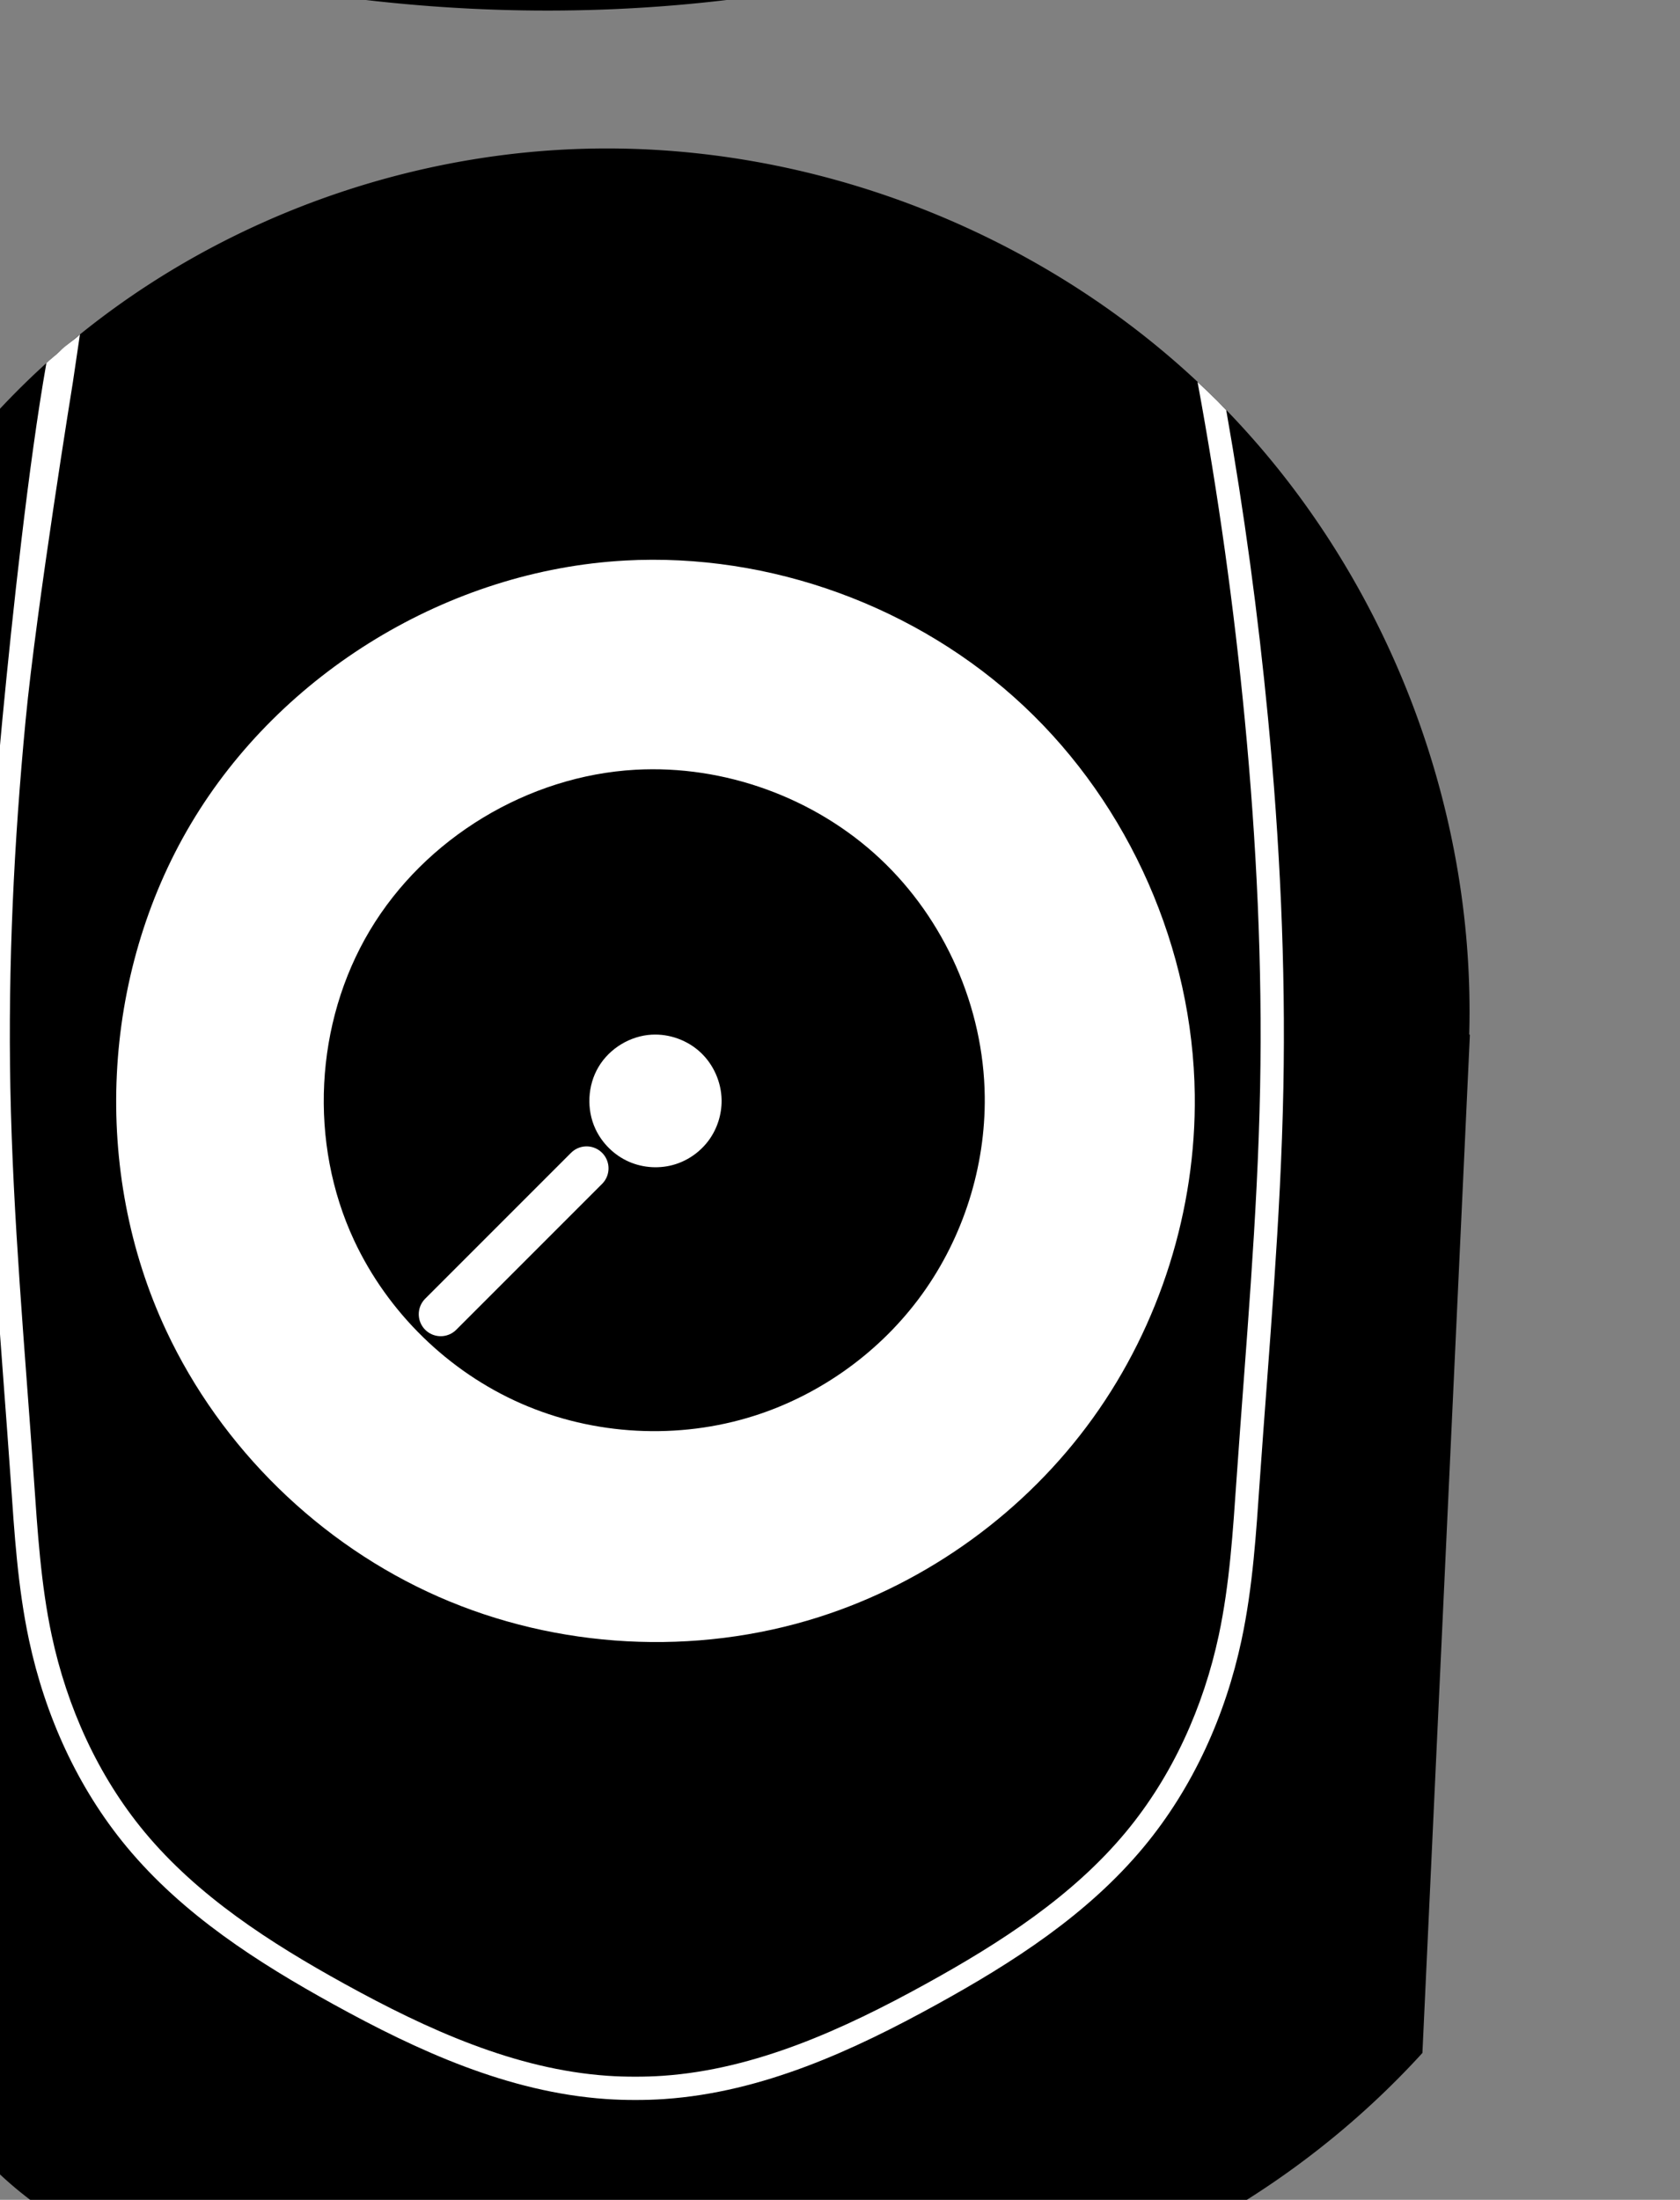 <?xml version="1.0" encoding="UTF-8" standalone="no"?>
<!-- Created with Inkscape (http://www.inkscape.org/) -->

<svg
   width="399.814"
   height="523.392"
   viewBox="0 0 105.784 138.481"
   version="1.1"
   id="svg5"
   xml:space="preserve"
   inkscape:version="1.2.2 (b0a8486541, 2022-12-01)"
   sodipodi:docname="loading.svg"
   xmlns:inkscape="http://www.inkscape.org/namespaces/inkscape"
   xmlns:sodipodi="http://sodipodi.sourceforge.net/DTD/sodipodi-0.dtd"
   xmlns="http://www.w3.org/2000/svg"
   xmlns:svg="http://www.w3.org/2000/svg"><rect x="0" y="0" width="105.784" height="138.481" fill="#808080" stroke="none"/><sodipodi:namedview
     id="namedview7"
     pagecolor="#505050"
     bordercolor="#ffffff"
     borderopacity="1"
     inkscape:showpageshadow="0"
     inkscape:pageopacity="0"
     inkscape:pagecheckerboard="1"
     inkscape:deskcolor="#505050"
     inkscape:document-units="mm"
     showgrid="false"
     inkscape:zoom="0.50000001"
     inkscape:cx="341.99999"
     inkscape:cy="182"
     inkscape:window-width="1680"
     inkscape:window-height="1021"
     inkscape:window-x="1680"
     inkscape:window-y="0"
     inkscape:window-maximized="1"
     inkscape:current-layer="layer2" /><defs
     id="defs2"><inkscape:path-effect
       effect="spiro"
       id="path-effect400"
       is_visible="true"
       lpeversion="1" /><inkscape:path-effect
       effect="spiro"
       id="path-effect396"
       is_visible="true"
       lpeversion="1" /><inkscape:path-effect
       effect="spiro"
       id="path-effect392"
       is_visible="true"
       lpeversion="1" /><inkscape:path-effect
       effect="spiro"
       id="path-effect376"
       is_visible="true"
       lpeversion="1" /><inkscape:path-effect
       effect="spiro"
       id="path-effect372"
       is_visible="true"
       lpeversion="1" /><inkscape:path-effect
       effect="spiro"
       id="path-effect368"
       is_visible="true"
       lpeversion="1" /><inkscape:path-effect
       effect="spiro"
       id="path-effect352"
       is_visible="true"
       lpeversion="1" /><inkscape:path-effect
       effect="spiro"
       id="path-effect348"
       is_visible="true"
       lpeversion="1" /><inkscape:path-effect
       effect="spiro"
       id="path-effect344"
       is_visible="true"
       lpeversion="1" /><inkscape:path-effect
       effect="spiro"
       id="path-effect328"
       is_visible="true"
       lpeversion="1" /><inkscape:path-effect
       effect="spiro"
       id="path-effect324"
       is_visible="true"
       lpeversion="1" /><inkscape:path-effect
       effect="spiro"
       id="path-effect320"
       is_visible="true"
       lpeversion="1" /><inkscape:path-effect
       effect="spiro"
       id="path-effect304"
       is_visible="true"
       lpeversion="1" /><inkscape:path-effect
       effect="spiro"
       id="path-effect300"
       is_visible="true"
       lpeversion="1" /><inkscape:path-effect
       effect="spiro"
       id="path-effect296"
       is_visible="true"
       lpeversion="1" /><inkscape:path-effect
       effect="spiro"
       id="path-effect280"
       is_visible="true"
       lpeversion="1" /><inkscape:path-effect
       effect="spiro"
       id="path-effect276"
       is_visible="true"
       lpeversion="1" /><inkscape:path-effect
       effect="spiro"
       id="path-effect272"
       is_visible="true"
       lpeversion="1" /><inkscape:path-effect
       effect="spiro"
       id="path-effect256"
       is_visible="true"
       lpeversion="1" /><inkscape:path-effect
       effect="spiro"
       id="path-effect252"
       is_visible="true"
       lpeversion="1" /><inkscape:path-effect
       effect="spiro"
       id="path-effect248"
       is_visible="true"
       lpeversion="1" /><inkscape:path-effect
       effect="spiro"
       id="path-effect4319"
       is_visible="true"
       lpeversion="1" /><inkscape:path-effect
       effect="spiro"
       id="path-effect4315"
       is_visible="true"
       lpeversion="1" /><inkscape:path-effect
       effect="spiro"
       id="path-effect4311"
       is_visible="true"
       lpeversion="1" /><inkscape:path-effect
       effect="spiro"
       id="path-effect4307"
       is_visible="true"
       lpeversion="1" /><inkscape:path-effect
       effect="spiro"
       id="path-effect4295"
       is_visible="true"
       lpeversion="1" /><inkscape:path-effect
       effect="spiro"
       id="path-effect4289"
       is_visible="true"
       lpeversion="1" /><inkscape:path-effect
       effect="spiro"
       id="path-effect2831"
       is_visible="true"
       lpeversion="1" /><inkscape:path-effect
       effect="spiro"
       id="path-effect2825"
       is_visible="true"
       lpeversion="1" /><inkscape:path-effect
       effect="spiro"
       id="path-effect2703"
       is_visible="true"
       lpeversion="1" /><inkscape:path-effect
       effect="spiro"
       id="path-effect2688"
       is_visible="true"
       lpeversion="1" /><inkscape:path-effect
       effect="spiro"
       id="path-effect2631"
       is_visible="true"
       lpeversion="1" /><inkscape:path-effect
       effect="spiro"
       id="path-effect2613"
       is_visible="true"
       lpeversion="1" /><inkscape:path-effect
       effect="spiro"
       id="path-effect2607"
       is_visible="true"
       lpeversion="1" /><inkscape:path-effect
       effect="spiro"
       id="path-effect2513"
       is_visible="true"
       lpeversion="1" /><inkscape:path-effect
       effect="spiro"
       id="path-effect241"
       is_visible="true"
       lpeversion="1" /><inkscape:path-effect
       effect="spiro"
       id="path-effect235"
       is_visible="true"
       lpeversion="1" /></defs><g
     inkscape:groupmode="layer"
     id="layer2"
     inkscape:label="8"
     style="display:inline"
     transform="translate(237.095,5.284)"><path
       style="display:inline;fill:#000000;stroke:none;stroke-width:5.665;stroke-linecap:round;stroke-linejoin:round;paint-order:markers fill stroke"
       d="m 98.493,72.235 c -0.459,7.6e-5 -0.919,0.006 -1.378,0.019 -13.988,0.375 -27.813,6.468 -37.24,16.807 -9.426,10.338 -14.233,24.843 -12.463,38.719 0.036,0.284 0.071,0.568 0.098,0.855 l 5.18,54.834 a 0.132,0.132 0 0 1 0,0.004 0.132,0.132 0 0 1 0.006,0.006 c 0.333,6.384 3.344,12.593 8.152,16.806 4.803,4.208 11.084,6.336 17.328,7.789 13.527,3.148 27.727,3.564 41.338,0.813 2.121,-0.429 4.228,-0.933 6.297,-1.563 9.177,-2.794 17.573,-8.107 24.035,-15.198 l 2.988,-64.085 a 0.132,0.132 0 0 1 -0.041,-0.043 C 153.204,113.309 147.334,98.544 136.949,88.147 126.889,78.074 112.723,72.233 98.493,72.235 Z"
       id="path2581"
       transform="translate(-47.05,-72.235)" /><path
       style="fill:#ffffff;stroke:none;stroke-width:0.265px;stroke-linecap:butt;stroke-linejoin:miter;stroke-opacity:1"
       d="m 99.627,98.177 c 9.144,-0.504 18.436,2.889 25.115,9.156 6.679,6.266 10.655,15.317 10.769,24.474 0.09,7.233 -2.189,14.478 -6.412,20.351 -4.224,5.873 -10.371,10.34 -17.265,12.532 -7.784,2.475 -16.465,2.005 -23.942,-1.283 -7.477,-3.289 -13.687,-9.364 -17.15,-16.762 -4.7,-10.038 -4.099,-22.388 1.57,-31.913 5.669,-9.525 16.248,-15.945 27.316,-16.554 z"
       id="path2511"
       inkscape:original-d="M 99.627292,98.177394 C 109.25541,82.021388 123.55004,120.59739 135.51102,131.807 147.472,143.0166 119.7268,153.72926 111.83429,164.69 103.94178,175.65073 84.439793,152.66001 70.742148,146.64461 57.044505,140.62922 89.999173,114.3334 99.627292,98.177394 Z"
       inkscape:path-effect="#path-effect2513"
       transform="translate(-47.05,-72.235)" /><path
       style="fill:#000000;stroke:none;stroke-width:0.162px;stroke-linecap:butt;stroke-linejoin:miter;stroke-opacity:1"
       d="m 100.29,111.347 c 5.6,-0.313 11.293,1.753 15.39,5.583 4.097,3.83 6.54,9.372 6.607,14.98 0.053,4.426 -1.35,8.858 -3.941,12.448 -2.591,3.589 -6.355,6.317 -10.574,7.659 -4.77,1.518 -10.089,1.238 -14.674,-0.771 -4.585,-2.009 -8.396,-5.729 -10.516,-10.263 -2.872,-6.142 -2.491,-13.698 0.987,-19.519 3.477,-5.821 9.951,-9.738 16.72,-10.117 z"
       id="path2603"
       inkscape:original-d="m 100.29042,111.3469 c 5.90221,-9.87871 14.66507,13.70884 21.99734,20.56305 7.33229,6.85419 -9.67599,13.4045 -14.51423,20.10652 -4.83825,6.70201 -16.79329,-7.35581 -25.190179,-11.03397 -8.396887,-3.67815 11.804882,-19.7569 17.707069,-29.6356 z"
       inkscape:path-effect="#path-effect2607"
       transform="translate(-47.05,-72.235)" /><path
       style="fill:#ffffff;stroke:none;stroke-width:0.032px;stroke-linecap:butt;stroke-linejoin:miter;stroke-opacity:1"
       d="m 101.319,128.024 c 1.121,-0.062 2.26,0.354 3.079,1.122 0.819,0.768 1.306,1.878 1.32,3.001 0.011,0.887 -0.268,1.775 -0.786,2.495 -0.518,0.72 -1.271,1.268 -2.117,1.536 -0.954,0.303 -2.019,0.246 -2.935,-0.157 -0.917,-0.403 -1.678,-1.148 -2.103,-2.055 -0.576,-1.231 -0.503,-2.745 0.192,-3.913 0.695,-1.168 1.992,-1.955 3.349,-2.03 z"
       id="path2609"
       inkscape:original-d="m 101.31859,128.02355 c 1.18044,-1.98071 2.93295,2.74872 4.39936,4.123 1.46645,1.37429 -1.93515,2.68767 -2.90277,4.03146 -0.96763,1.34377 -3.358561,-1.47487 -5.037905,-2.21236 -1.679314,-0.73751 2.360925,-3.96138 3.541315,-5.9421 z"
       inkscape:path-effect="#path-effect2613"
       transform="translate(-47.05,-72.235)" /><path
       id="path2712"
       style="display:inline;fill:#ffffff;stroke:none;stroke-width:5.665;stroke-linecap:round;stroke-linejoin:round;paint-order:markers fill stroke"
       d="m 65.314,83.943 c -0.428,0.4 -0.863,0.653 -1.277,1.068 -0.183,0.183 -0.656,0.554 -0.836,0.739 -1.13,6.421 -2.139,15.846 -2.761,22.336 -0.741,7.745 -1.118,15.535 -0.967,23.324 0.161,8.248 0.911,16.447 1.481,24.631 0.233,3.344 0.438,6.744 1.154,10.098 1.009,4.726 3.045,9.271 6.148,13.012 3.542,4.269 8.267,7.29 13.021,9.912 5.284,2.914 10.995,5.536 17.152,5.963 0.617,0.043 1.243,0.062 1.858,0.061 0.615,9.4e-4 1.231,-0.018 1.847,-0.061 6.158,-0.427 11.868,-3.049 17.152,-5.963 4.755,-2.622 9.479,-5.643 13.021,-9.912 3.104,-3.741 5.14,-8.286 6.148,-13.012 0.716,-3.354 0.921,-6.753 1.154,-10.098 0.57,-8.184 1.32,-16.384 1.481,-24.631 0.152,-7.789 -0.226,-15.579 -0.967,-23.324 -0.621,-6.49 -1.5,-12.955 -2.63,-19.376 -0.18,-0.185 -0.357,-0.373 -0.54,-0.556 -0.414,-0.415 -0.839,-0.82 -1.267,-1.22 1.301,7.049 2.295,14.156 2.978,21.292 0.737,7.699 1.111,15.431 0.961,23.154 -0.159,8.177 -0.908,16.354 -1.479,24.559 -0.233,3.352 -0.438,6.681 -1.123,9.892 -0.965,4.519 -2.913,8.849 -5.846,12.383 -3.349,4.037 -7.903,6.977 -12.6,9.566 -5.217,2.877 -10.741,5.38 -16.547,5.783 -0.581,0.04 -1.163,0.058 -1.746,0.057 -0.582,0.001 -1.175,-0.016 -1.756,-0.057 -5.806,-0.403 -11.329,-2.906 -16.547,-5.783 -4.696,-2.589 -9.25,-5.529 -12.6,-9.566 -2.932,-3.534 -4.881,-7.864 -5.846,-12.383 -0.685,-3.211 -0.889,-6.54 -1.123,-9.892 -0.571,-8.205 -1.32,-16.381 -1.479,-24.559 -0.15,-7.723 0.224,-15.455 0.961,-23.154 0.683,-7.136 2.978,-21.292 2.978,-21.292 z"
       transform="translate(-47.05,-72.235)" /><path
       style="display:inline;fill:none;stroke:#ffffff;stroke-width:2.765;stroke-linecap:round;stroke-linejoin:miter;stroke-dasharray:none;stroke-opacity:1"
       d="m 88.031,118.727 9.184,9.184"
       id="path4303"
       inkscape:path-effect="#path-effect4319"
       inkscape:original-d="m 88.030624,118.72738 c 3.061681,3.06133 6.122994,6.12264 9.183939,9.18394"
       inkscape:transform-center-y="-8.8560682"
       inkscape:transform-center-x="8.8560494"
       inkscape:label="8"
       transform="translate(-47.05,-72.235)" /></g><g
     inkscape:groupmode="layer"
     id="g244"
     inkscape:label="7"
     style="display:inline"
     transform="translate(114.171,3.686)"><path
       style="display:inline;fill:#000000;stroke:none;stroke-width:5.665;stroke-linecap:round;stroke-linejoin:round;paint-order:markers fill stroke"
       d="m 98.493,72.235 c -0.459,7.6e-5 -0.919,0.006 -1.378,0.019 -13.988,0.375 -27.813,6.468 -37.24,16.807 -9.426,10.338 -14.233,24.843 -12.463,38.719 0.036,0.284 0.071,0.568 0.098,0.855 l 5.18,54.834 a 0.132,0.132 0 0 1 0,0.004 0.132,0.132 0 0 1 0.006,0.006 c 0.333,6.384 3.344,12.593 8.152,16.806 4.803,4.208 11.084,6.336 17.328,7.789 13.527,3.148 27.727,3.564 41.338,0.813 2.121,-0.429 4.228,-0.933 6.297,-1.563 9.177,-2.794 17.573,-8.107 24.035,-15.198 l 2.988,-64.085 a 0.132,0.132 0 0 1 -0.041,-0.043 C 153.204,113.309 147.334,98.544 136.949,88.147 126.889,78.074 112.723,72.233 98.493,72.235 Z"
       id="path234"
       transform="translate(-47.05,-72.235)" /><path
       style="fill:#ffffff;stroke:none;stroke-width:0.265px;stroke-linecap:butt;stroke-linejoin:miter;stroke-opacity:1"
       d="m 99.627,98.177 c 9.144,-0.504 18.436,2.889 25.115,9.156 6.679,6.266 10.655,15.317 10.769,24.474 0.09,7.233 -2.189,14.478 -6.412,20.351 -4.224,5.873 -10.371,10.34 -17.265,12.532 -7.784,2.475 -16.465,2.005 -23.942,-1.283 -7.477,-3.289 -13.687,-9.364 -17.15,-16.762 -4.7,-10.038 -4.099,-22.388 1.57,-31.913 5.669,-9.525 16.248,-15.945 27.316,-16.554 z"
       id="path236"
       inkscape:original-d="M 99.627292,98.177394 C 109.25541,82.021388 123.55004,120.59739 135.51102,131.807 147.472,143.0166 119.7268,153.72926 111.83429,164.69 103.94178,175.65073 84.439793,152.66001 70.742148,146.64461 57.044505,140.62922 89.999173,114.3334 99.627292,98.177394 Z"
       inkscape:path-effect="#path-effect248"
       transform="translate(-47.05,-72.235)" /><path
       style="fill:#000000;stroke:none;stroke-width:0.162px;stroke-linecap:butt;stroke-linejoin:miter;stroke-opacity:1"
       d="m 100.29,111.347 c 5.6,-0.313 11.293,1.753 15.39,5.583 4.097,3.83 6.54,9.372 6.607,14.98 0.053,4.426 -1.35,8.858 -3.941,12.448 -2.591,3.589 -6.355,6.317 -10.574,7.659 -4.77,1.518 -10.089,1.238 -14.674,-0.771 -4.585,-2.009 -8.396,-5.729 -10.516,-10.263 -2.872,-6.142 -2.491,-13.698 0.987,-19.519 3.477,-5.821 9.951,-9.738 16.72,-10.117 z"
       id="path238"
       inkscape:original-d="m 100.29042,111.3469 c 5.90221,-9.87871 14.66507,13.70884 21.99734,20.56305 7.33229,6.85419 -9.67599,13.4045 -14.51423,20.10652 -4.83825,6.70201 -16.79329,-7.35581 -25.190179,-11.03397 -8.396887,-3.67815 11.804882,-19.7569 17.707069,-29.6356 z"
       inkscape:path-effect="#path-effect252"
       transform="translate(-47.05,-72.235)" /><path
       style="fill:#ffffff;stroke:none;stroke-width:0.032px;stroke-linecap:butt;stroke-linejoin:miter;stroke-opacity:1"
       d="m 101.319,128.024 c 1.121,-0.062 2.26,0.354 3.079,1.122 0.819,0.768 1.306,1.878 1.32,3.001 0.011,0.887 -0.268,1.775 -0.786,2.495 -0.518,0.72 -1.271,1.268 -2.117,1.536 -0.954,0.303 -2.019,0.246 -2.935,-0.157 -0.917,-0.403 -1.678,-1.148 -2.103,-2.055 -0.576,-1.231 -0.503,-2.745 0.192,-3.913 0.695,-1.168 1.992,-1.955 3.349,-2.03 z"
       id="path240"
       inkscape:original-d="m 101.31859,128.02355 c 1.18044,-1.98071 2.93295,2.74872 4.39936,4.123 1.46645,1.37429 -1.93515,2.68767 -2.90277,4.03146 -0.96763,1.34377 -3.358561,-1.47487 -5.037905,-2.21236 -1.679314,-0.73751 2.360925,-3.96138 3.541315,-5.9421 z"
       inkscape:path-effect="#path-effect256"
       transform="translate(-47.05,-72.235)" /><path
       id="path242"
       style="display:inline;fill:#ffffff;stroke:none;stroke-width:5.665;stroke-linecap:round;stroke-linejoin:round;paint-order:markers fill stroke"
       d="m 65.314,83.943 c -0.428,0.4 -0.863,0.653 -1.277,1.068 -0.183,0.183 -0.656,0.554 -0.836,0.739 -1.13,6.421 -2.139,15.846 -2.761,22.336 -0.741,7.745 -1.118,15.535 -0.967,23.324 0.161,8.248 0.911,16.447 1.481,24.631 0.233,3.344 0.438,6.744 1.154,10.098 1.009,4.726 3.045,9.271 6.148,13.012 3.542,4.269 8.267,7.29 13.021,9.912 5.284,2.914 10.995,5.536 17.152,5.963 0.617,0.043 1.243,0.062 1.858,0.061 0.615,9.4e-4 1.231,-0.018 1.847,-0.061 6.158,-0.427 11.868,-3.049 17.152,-5.963 4.755,-2.622 9.479,-5.643 13.021,-9.912 3.104,-3.741 5.14,-8.286 6.148,-13.012 0.716,-3.354 0.921,-6.753 1.154,-10.098 0.57,-8.184 1.32,-16.384 1.481,-24.631 0.152,-7.789 -0.226,-15.579 -0.967,-23.324 -0.621,-6.49 -1.5,-12.955 -2.63,-19.376 -0.18,-0.185 -0.357,-0.373 -0.54,-0.556 -0.414,-0.415 -0.839,-0.82 -1.267,-1.22 1.301,7.049 2.295,14.156 2.978,21.292 0.737,7.699 1.111,15.431 0.961,23.154 -0.159,8.177 -0.908,16.354 -1.479,24.559 -0.233,3.352 -0.438,6.681 -1.123,9.892 -0.965,4.519 -2.913,8.849 -5.846,12.383 -3.349,4.037 -7.903,6.977 -12.6,9.566 -5.217,2.877 -10.741,5.38 -16.547,5.783 -0.581,0.04 -1.163,0.058 -1.746,0.057 -0.582,0.001 -1.175,-0.016 -1.756,-0.057 -5.806,-0.403 -11.329,-2.906 -16.547,-5.783 -4.696,-2.589 -9.25,-5.529 -12.6,-9.566 -2.932,-3.534 -4.881,-7.864 -5.846,-12.383 -0.685,-3.211 -0.889,-6.54 -1.123,-9.892 -0.571,-8.205 -1.32,-16.381 -1.479,-24.559 -0.15,-7.723 0.224,-15.455 0.961,-23.154 0.683,-7.136 2.978,-21.292 2.978,-21.292 z"
       transform="translate(-47.05,-72.235)" /><path
       style="display:inline;fill:none;stroke:#ffffff;stroke-width:2.765;stroke-linecap:round;stroke-linejoin:miter;stroke-dasharray:none;stroke-opacity:1"
       d="m 82.46,132.175 h 12.988"
       id="path4291"
       inkscape:path-effect="#path-effect4295"
       inkscape:original-d="m 82.460255,132.1754 c 4.32962,-2.5e-4 8.65897,-2.5e-4 12.98805,0"
       inkscape:transform-center-y="-1.4932205e-05"
       inkscape:transform-center-x="12.52436"
       inkscape:label="7"
       transform="translate(-47.05,-72.235)" /></g><g
     inkscape:groupmode="layer"
     id="g268"
     inkscape:label="6"
     style="display:inline"
     transform="translate(-13.231,9.345)"><path
       style="display:inline;fill:#000000;stroke:none;stroke-width:5.665;stroke-linecap:round;stroke-linejoin:round;paint-order:markers fill stroke"
       d="m 98.493,72.235 c -0.459,7.6e-5 -0.919,0.006 -1.378,0.019 -13.988,0.375 -27.813,6.468 -37.24,16.807 -9.426,10.338 -14.233,24.843 -12.463,38.719 0.036,0.284 0.071,0.568 0.098,0.855 l 5.18,54.834 a 0.132,0.132 0 0 1 0,0.004 0.132,0.132 0 0 1 0.006,0.006 c 0.333,6.384 3.344,12.593 8.152,16.806 4.803,4.208 11.084,6.336 17.328,7.789 13.527,3.148 27.727,3.564 41.338,0.813 2.121,-0.429 4.228,-0.933 6.297,-1.563 9.177,-2.794 17.573,-8.107 24.035,-15.198 l 2.988,-64.085 a 0.132,0.132 0 0 1 -0.041,-0.043 C 153.204,113.309 147.334,98.544 136.949,88.147 126.889,78.074 112.723,72.233 98.493,72.235 Z"
       id="path258"
       transform="translate(-47.05,-72.235)" /><path
       style="fill:#ffffff;stroke:none;stroke-width:0.265px;stroke-linecap:butt;stroke-linejoin:miter;stroke-opacity:1"
       d="m 99.627,98.177 c 9.144,-0.504 18.436,2.889 25.115,9.156 6.679,6.266 10.655,15.317 10.769,24.474 0.09,7.233 -2.189,14.478 -6.412,20.351 -4.224,5.873 -10.371,10.34 -17.265,12.532 -7.784,2.475 -16.465,2.005 -23.942,-1.283 -7.477,-3.289 -13.687,-9.364 -17.15,-16.762 -4.7,-10.038 -4.099,-22.388 1.57,-31.913 5.669,-9.525 16.248,-15.945 27.316,-16.554 z"
       id="path260"
       inkscape:original-d="M 99.627292,98.177394 C 109.25541,82.021388 123.55004,120.59739 135.51102,131.807 147.472,143.0166 119.7268,153.72926 111.83429,164.69 103.94178,175.65073 84.439793,152.66001 70.742148,146.64461 57.044505,140.62922 89.999173,114.3334 99.627292,98.177394 Z"
       inkscape:path-effect="#path-effect272"
       transform="translate(-47.05,-72.235)" /><path
       style="fill:#000000;stroke:none;stroke-width:0.162px;stroke-linecap:butt;stroke-linejoin:miter;stroke-opacity:1"
       d="m 100.29,111.347 c 5.6,-0.313 11.293,1.753 15.39,5.583 4.097,3.83 6.54,9.372 6.607,14.98 0.053,4.426 -1.35,8.858 -3.941,12.448 -2.591,3.589 -6.355,6.317 -10.574,7.659 -4.77,1.518 -10.089,1.238 -14.674,-0.771 -4.585,-2.009 -8.396,-5.729 -10.516,-10.263 -2.872,-6.142 -2.491,-13.698 0.987,-19.519 3.477,-5.821 9.951,-9.738 16.72,-10.117 z"
       id="path262"
       inkscape:original-d="m 100.29042,111.3469 c 5.90221,-9.87871 14.66507,13.70884 21.99734,20.56305 7.33229,6.85419 -9.67599,13.4045 -14.51423,20.10652 -4.83825,6.70201 -16.79329,-7.35581 -25.190179,-11.03397 -8.396887,-3.67815 11.804882,-19.7569 17.707069,-29.6356 z"
       inkscape:path-effect="#path-effect276"
       transform="translate(-47.05,-72.235)" /><path
       style="fill:#ffffff;stroke:none;stroke-width:0.032px;stroke-linecap:butt;stroke-linejoin:miter;stroke-opacity:1"
       d="m 101.319,128.024 c 1.121,-0.062 2.26,0.354 3.079,1.122 0.819,0.768 1.306,1.878 1.32,3.001 0.011,0.887 -0.268,1.775 -0.786,2.495 -0.518,0.72 -1.271,1.268 -2.117,1.536 -0.954,0.303 -2.019,0.246 -2.935,-0.157 -0.917,-0.403 -1.678,-1.148 -2.103,-2.055 -0.576,-1.231 -0.503,-2.745 0.192,-3.913 0.695,-1.168 1.992,-1.955 3.349,-2.03 z"
       id="path264"
       inkscape:original-d="m 101.31859,128.02355 c 1.18044,-1.98071 2.93295,2.74872 4.39936,4.123 1.46645,1.37429 -1.93515,2.68767 -2.90277,4.03146 -0.96763,1.34377 -3.358561,-1.47487 -5.037905,-2.21236 -1.679314,-0.73751 2.360925,-3.96138 3.541315,-5.9421 z"
       inkscape:path-effect="#path-effect280"
       transform="translate(-47.05,-72.235)" /><path
       id="path266"
       style="display:inline;fill:#ffffff;stroke:none;stroke-width:5.665;stroke-linecap:round;stroke-linejoin:round;paint-order:markers fill stroke"
       d="m 65.314,83.943 c -0.428,0.4 -0.863,0.653 -1.277,1.068 -0.183,0.183 -0.656,0.554 -0.836,0.739 -1.13,6.421 -2.139,15.846 -2.761,22.336 -0.741,7.745 -1.118,15.535 -0.967,23.324 0.161,8.248 0.911,16.447 1.481,24.631 0.233,3.344 0.438,6.744 1.154,10.098 1.009,4.726 3.045,9.271 6.148,13.012 3.542,4.269 8.267,7.29 13.021,9.912 5.284,2.914 10.995,5.536 17.152,5.963 0.617,0.043 1.243,0.062 1.858,0.061 0.615,9.4e-4 1.231,-0.018 1.847,-0.061 6.158,-0.427 11.868,-3.049 17.152,-5.963 4.755,-2.622 9.479,-5.643 13.021,-9.912 3.104,-3.741 5.14,-8.286 6.148,-13.012 0.716,-3.354 0.921,-6.753 1.154,-10.098 0.57,-8.184 1.32,-16.384 1.481,-24.631 0.152,-7.789 -0.226,-15.579 -0.967,-23.324 -0.621,-6.49 -1.5,-12.955 -2.63,-19.376 -0.18,-0.185 -0.357,-0.373 -0.54,-0.556 -0.414,-0.415 -0.839,-0.82 -1.267,-1.22 1.301,7.049 2.295,14.156 2.978,21.292 0.737,7.699 1.111,15.431 0.961,23.154 -0.159,8.177 -0.908,16.354 -1.479,24.559 -0.233,3.352 -0.438,6.681 -1.123,9.892 -0.965,4.519 -2.913,8.849 -5.846,12.383 -3.349,4.037 -7.903,6.977 -12.6,9.566 -5.217,2.877 -10.741,5.38 -16.547,5.783 -0.581,0.04 -1.163,0.058 -1.746,0.057 -0.582,0.001 -1.175,-0.016 -1.756,-0.057 -5.806,-0.403 -11.329,-2.906 -16.547,-5.783 -4.696,-2.589 -9.25,-5.529 -12.6,-9.566 -2.932,-3.534 -4.881,-7.864 -5.846,-12.383 -0.685,-3.211 -0.889,-6.54 -1.123,-9.892 -0.571,-8.205 -1.32,-16.381 -1.479,-24.559 -0.15,-7.723 0.224,-15.455 0.961,-23.154 0.683,-7.136 2.978,-21.292 2.978,-21.292 z"
       transform="translate(-47.05,-72.235)" /><path
       style="display:inline;fill:none;stroke:#ffffff;stroke-width:2.765;stroke-linecap:round;stroke-linejoin:miter;stroke-dasharray:none;stroke-opacity:1"
       d="m 88.031,145.623 9.184,-9.184"
       id="path4301"
       inkscape:path-effect="#path-effect4315"
       inkscape:original-d="m 88.030607,145.62344 c 3.06132,-3.06169 6.122632,-6.123 9.183938,-9.18394"
       inkscape:transform-center-y="8.8560518"
       inkscape:transform-center-x="8.8560668"
       inkscape:label="6"
       transform="translate(-47.05,-72.235)" /></g><g
     inkscape:groupmode="layer"
     id="g292"
     inkscape:label="5"
     style="display:inline"
     transform="translate(-138.13,9.972)"><path
       style="display:inline;fill:#000000;stroke:none;stroke-width:5.665;stroke-linecap:round;stroke-linejoin:round;paint-order:markers fill stroke"
       d="m 98.493,72.235 c -0.459,7.6e-5 -0.919,0.006 -1.378,0.019 -13.988,0.375 -27.813,6.468 -37.24,16.807 -9.426,10.338 -14.233,24.843 -12.463,38.719 0.036,0.284 0.071,0.568 0.098,0.855 l 5.18,54.834 a 0.132,0.132 0 0 1 0,0.004 0.132,0.132 0 0 1 0.006,0.006 c 0.333,6.384 3.344,12.593 8.152,16.806 4.803,4.208 11.084,6.336 17.328,7.789 13.527,3.148 27.727,3.564 41.338,0.813 2.121,-0.429 4.228,-0.933 6.297,-1.563 9.177,-2.794 17.573,-8.107 24.035,-15.198 l 2.988,-64.085 a 0.132,0.132 0 0 1 -0.041,-0.043 C 153.204,113.309 147.334,98.544 136.949,88.147 126.889,78.074 112.723,72.233 98.493,72.235 Z"
       id="path282"
       transform="translate(-47.05,-72.235)" /><path
       style="fill:#ffffff;stroke:none;stroke-width:0.265px;stroke-linecap:butt;stroke-linejoin:miter;stroke-opacity:1"
       d="m 99.627,98.177 c 9.144,-0.504 18.436,2.889 25.115,9.156 6.679,6.266 10.655,15.317 10.769,24.474 0.09,7.233 -2.189,14.478 -6.412,20.351 -4.224,5.873 -10.371,10.34 -17.265,12.532 -7.784,2.475 -16.465,2.005 -23.942,-1.283 -7.477,-3.289 -13.687,-9.364 -17.15,-16.762 -4.7,-10.038 -4.099,-22.388 1.57,-31.913 5.669,-9.525 16.248,-15.945 27.316,-16.554 z"
       id="path284"
       inkscape:original-d="M 99.627292,98.177394 C 109.25541,82.021388 123.55004,120.59739 135.51102,131.807 147.472,143.0166 119.7268,153.72926 111.83429,164.69 103.94178,175.65073 84.439793,152.66001 70.742148,146.64461 57.044505,140.62922 89.999173,114.3334 99.627292,98.177394 Z"
       inkscape:path-effect="#path-effect296"
       transform="translate(-47.05,-72.235)" /><path
       style="fill:#000000;stroke:none;stroke-width:0.162px;stroke-linecap:butt;stroke-linejoin:miter;stroke-opacity:1"
       d="m 100.29,111.347 c 5.6,-0.313 11.293,1.753 15.39,5.583 4.097,3.83 6.54,9.372 6.607,14.98 0.053,4.426 -1.35,8.858 -3.941,12.448 -2.591,3.589 -6.355,6.317 -10.574,7.659 -4.77,1.518 -10.089,1.238 -14.674,-0.771 -4.585,-2.009 -8.396,-5.729 -10.516,-10.263 -2.872,-6.142 -2.491,-13.698 0.987,-19.519 3.477,-5.821 9.951,-9.738 16.72,-10.117 z"
       id="path286"
       inkscape:original-d="m 100.29042,111.3469 c 5.90221,-9.87871 14.66507,13.70884 21.99734,20.56305 7.33229,6.85419 -9.67599,13.4045 -14.51423,20.10652 -4.83825,6.70201 -16.79329,-7.35581 -25.190179,-11.03397 -8.396887,-3.67815 11.804882,-19.7569 17.707069,-29.6356 z"
       inkscape:path-effect="#path-effect300"
       transform="translate(-47.05,-72.235)" /><path
       style="fill:#ffffff;stroke:none;stroke-width:0.032px;stroke-linecap:butt;stroke-linejoin:miter;stroke-opacity:1"
       d="m 101.319,128.024 c 1.121,-0.062 2.26,0.354 3.079,1.122 0.819,0.768 1.306,1.878 1.32,3.001 0.011,0.887 -0.268,1.775 -0.786,2.495 -0.518,0.72 -1.271,1.268 -2.117,1.536 -0.954,0.303 -2.019,0.246 -2.935,-0.157 -0.917,-0.403 -1.678,-1.148 -2.103,-2.055 -0.576,-1.231 -0.503,-2.745 0.192,-3.913 0.695,-1.168 1.992,-1.955 3.349,-2.03 z"
       id="path288"
       inkscape:original-d="m 101.31859,128.02355 c 1.18044,-1.98071 2.93295,2.74872 4.39936,4.123 1.46645,1.37429 -1.93515,2.68767 -2.90277,4.03146 -0.96763,1.34377 -3.358561,-1.47487 -5.037905,-2.21236 -1.679314,-0.73751 2.360925,-3.96138 3.541315,-5.9421 z"
       inkscape:path-effect="#path-effect304"
       transform="translate(-47.05,-72.235)" /><path
       id="path290"
       style="display:inline;fill:#ffffff;stroke:none;stroke-width:5.665;stroke-linecap:round;stroke-linejoin:round;paint-order:markers fill stroke"
       d="m 65.314,83.943 c -0.428,0.4 -0.863,0.653 -1.277,1.068 -0.183,0.183 -0.656,0.554 -0.836,0.739 -1.13,6.421 -2.139,15.846 -2.761,22.336 -0.741,7.745 -1.118,15.535 -0.967,23.324 0.161,8.248 0.911,16.447 1.481,24.631 0.233,3.344 0.438,6.744 1.154,10.098 1.009,4.726 3.045,9.271 6.148,13.012 3.542,4.269 8.267,7.29 13.021,9.912 5.284,2.914 10.995,5.536 17.152,5.963 0.617,0.043 1.243,0.062 1.858,0.061 0.615,9.4e-4 1.231,-0.018 1.847,-0.061 6.158,-0.427 11.868,-3.049 17.152,-5.963 4.755,-2.622 9.479,-5.643 13.021,-9.912 3.104,-3.741 5.14,-8.286 6.148,-13.012 0.716,-3.354 0.921,-6.753 1.154,-10.098 0.57,-8.184 1.32,-16.384 1.481,-24.631 0.152,-7.789 -0.226,-15.579 -0.967,-23.324 -0.621,-6.49 -1.5,-12.955 -2.63,-19.376 -0.18,-0.185 -0.357,-0.373 -0.54,-0.556 -0.414,-0.415 -0.839,-0.82 -1.267,-1.22 1.301,7.049 2.295,14.156 2.978,21.292 0.737,7.699 1.111,15.431 0.961,23.154 -0.159,8.177 -0.908,16.354 -1.479,24.559 -0.233,3.352 -0.438,6.681 -1.123,9.892 -0.965,4.519 -2.913,8.849 -5.846,12.383 -3.349,4.037 -7.903,6.977 -12.6,9.566 -5.217,2.877 -10.741,5.38 -16.547,5.783 -0.581,0.04 -1.163,0.058 -1.746,0.057 -0.582,0.001 -1.175,-0.016 -1.756,-0.057 -5.806,-0.403 -11.329,-2.906 -16.547,-5.783 -4.696,-2.589 -9.25,-5.529 -12.6,-9.566 -2.932,-3.534 -4.881,-7.864 -5.846,-12.383 -0.685,-3.211 -0.889,-6.54 -1.123,-9.892 -0.571,-8.205 -1.32,-16.381 -1.479,-24.559 -0.15,-7.723 0.224,-15.455 0.961,-23.154 0.683,-7.136 2.978,-21.292 2.978,-21.292 z"
       transform="translate(-47.05,-72.235)" /><path
       style="display:inline;fill:none;stroke:#ffffff;stroke-width:2.765;stroke-linecap:round;stroke-linejoin:miter;stroke-dasharray:none;stroke-opacity:1"
       d="M 101.479,151.194 V 138.206"
       id="path4285"
       inkscape:path-effect="#path-effect4289"
       inkscape:original-d="m 101.47863,151.1938 c -2.6e-4,-4.32962 -2.6e-4,-8.65897 0,-12.98805"
       inkscape:transform-center-y="12.52436"
       inkscape:transform-center-x="9.9322054e-06"
       inkscape:label="5"
       transform="translate(-47.05,-72.235)" /></g><g
     inkscape:groupmode="layer"
     id="g316"
     inkscape:label="4"
     style="display:inline"
     transform="translate(228.172,-139.452)"><path
       style="display:inline;fill:#000000;stroke:none;stroke-width:5.665;stroke-linecap:round;stroke-linejoin:round;paint-order:markers fill stroke"
       d="m 98.493,72.235 c -0.459,7.6e-5 -0.919,0.006 -1.378,0.019 -13.988,0.375 -27.813,6.468 -37.24,16.807 -9.426,10.338 -14.233,24.843 -12.463,38.719 0.036,0.284 0.071,0.568 0.098,0.855 l 5.18,54.834 a 0.132,0.132 0 0 1 0,0.004 0.132,0.132 0 0 1 0.006,0.006 c 0.333,6.384 3.344,12.593 8.152,16.806 4.803,4.208 11.084,6.336 17.328,7.789 13.527,3.148 27.727,3.564 41.338,0.813 2.121,-0.429 4.228,-0.933 6.297,-1.563 9.177,-2.794 17.573,-8.107 24.035,-15.198 l 2.988,-64.085 a 0.132,0.132 0 0 1 -0.041,-0.043 C 153.204,113.309 147.334,98.544 136.949,88.147 126.889,78.074 112.723,72.233 98.493,72.235 Z"
       id="path306"
       transform="translate(-47.05,-72.235)" /><path
       style="fill:#ffffff;stroke:none;stroke-width:0.265px;stroke-linecap:butt;stroke-linejoin:miter;stroke-opacity:1"
       d="m 99.627,98.177 c 9.144,-0.504 18.436,2.889 25.115,9.156 6.679,6.266 10.655,15.317 10.769,24.474 0.09,7.233 -2.189,14.478 -6.412,20.351 -4.224,5.873 -10.371,10.34 -17.265,12.532 -7.784,2.475 -16.465,2.005 -23.942,-1.283 -7.477,-3.289 -13.687,-9.364 -17.15,-16.762 -4.7,-10.038 -4.099,-22.388 1.57,-31.913 5.669,-9.525 16.248,-15.945 27.316,-16.554 z"
       id="path308"
       inkscape:original-d="M 99.627292,98.177394 C 109.25541,82.021388 123.55004,120.59739 135.51102,131.807 147.472,143.0166 119.7268,153.72926 111.83429,164.69 103.94178,175.65073 84.439793,152.66001 70.742148,146.64461 57.044505,140.62922 89.999173,114.3334 99.627292,98.177394 Z"
       inkscape:path-effect="#path-effect320"
       transform="translate(-47.05,-72.235)" /><path
       style="fill:#000000;stroke:none;stroke-width:0.162px;stroke-linecap:butt;stroke-linejoin:miter;stroke-opacity:1"
       d="m 100.29,111.347 c 5.6,-0.313 11.293,1.753 15.39,5.583 4.097,3.83 6.54,9.372 6.607,14.98 0.053,4.426 -1.35,8.858 -3.941,12.448 -2.591,3.589 -6.355,6.317 -10.574,7.659 -4.77,1.518 -10.089,1.238 -14.674,-0.771 -4.585,-2.009 -8.396,-5.729 -10.516,-10.263 -2.872,-6.142 -2.491,-13.698 0.987,-19.519 3.477,-5.821 9.951,-9.738 16.72,-10.117 z"
       id="path310"
       inkscape:original-d="m 100.29042,111.3469 c 5.90221,-9.87871 14.66507,13.70884 21.99734,20.56305 7.33229,6.85419 -9.67599,13.4045 -14.51423,20.10652 -4.83825,6.70201 -16.79329,-7.35581 -25.190179,-11.03397 -8.396887,-3.67815 11.804882,-19.7569 17.707069,-29.6356 z"
       inkscape:path-effect="#path-effect324"
       transform="translate(-47.05,-72.235)" /><path
       style="fill:#ffffff;stroke:none;stroke-width:0.032px;stroke-linecap:butt;stroke-linejoin:miter;stroke-opacity:1"
       d="m 101.319,128.024 c 1.121,-0.062 2.26,0.354 3.079,1.122 0.819,0.768 1.306,1.878 1.32,3.001 0.011,0.887 -0.268,1.775 -0.786,2.495 -0.518,0.72 -1.271,1.268 -2.117,1.536 -0.954,0.303 -2.019,0.246 -2.935,-0.157 -0.917,-0.403 -1.678,-1.148 -2.103,-2.055 -0.576,-1.231 -0.503,-2.745 0.192,-3.913 0.695,-1.168 1.992,-1.955 3.349,-2.03 z"
       id="path312"
       inkscape:original-d="m 101.31859,128.02355 c 1.18044,-1.98071 2.93295,2.74872 4.39936,4.123 1.46645,1.37429 -1.93515,2.68767 -2.90277,4.03146 -0.96763,1.34377 -3.358561,-1.47487 -5.037905,-2.21236 -1.679314,-0.73751 2.360925,-3.96138 3.541315,-5.9421 z"
       inkscape:path-effect="#path-effect328"
       transform="translate(-47.05,-72.235)" /><path
       id="path314"
       style="display:inline;fill:#ffffff;stroke:none;stroke-width:5.665;stroke-linecap:round;stroke-linejoin:round;paint-order:markers fill stroke"
       d="m 65.314,83.943 c -0.428,0.4 -0.863,0.653 -1.277,1.068 -0.183,0.183 -0.656,0.554 -0.836,0.739 -1.13,6.421 -2.139,15.846 -2.761,22.336 -0.741,7.745 -1.118,15.535 -0.967,23.324 0.161,8.248 0.911,16.447 1.481,24.631 0.233,3.344 0.438,6.744 1.154,10.098 1.009,4.726 3.045,9.271 6.148,13.012 3.542,4.269 8.267,7.29 13.021,9.912 5.284,2.914 10.995,5.536 17.152,5.963 0.617,0.043 1.243,0.062 1.858,0.061 0.615,9.4e-4 1.231,-0.018 1.847,-0.061 6.158,-0.427 11.868,-3.049 17.152,-5.963 4.755,-2.622 9.479,-5.643 13.021,-9.912 3.104,-3.741 5.14,-8.286 6.148,-13.012 0.716,-3.354 0.921,-6.753 1.154,-10.098 0.57,-8.184 1.32,-16.384 1.481,-24.631 0.152,-7.789 -0.226,-15.579 -0.967,-23.324 -0.621,-6.49 -1.5,-12.955 -2.63,-19.376 -0.18,-0.185 -0.357,-0.373 -0.54,-0.556 -0.414,-0.415 -0.839,-0.82 -1.267,-1.22 1.301,7.049 2.295,14.156 2.978,21.292 0.737,7.699 1.111,15.431 0.961,23.154 -0.159,8.177 -0.908,16.354 -1.479,24.559 -0.233,3.352 -0.438,6.681 -1.123,9.892 -0.965,4.519 -2.913,8.849 -5.846,12.383 -3.349,4.037 -7.903,6.977 -12.6,9.566 -5.217,2.877 -10.741,5.38 -16.547,5.783 -0.581,0.04 -1.163,0.058 -1.746,0.057 -0.582,0.001 -1.175,-0.016 -1.756,-0.057 -5.806,-0.403 -11.329,-2.906 -16.547,-5.783 -4.696,-2.589 -9.25,-5.529 -12.6,-9.566 -2.932,-3.534 -4.881,-7.864 -5.846,-12.383 -0.685,-3.211 -0.889,-6.54 -1.123,-9.892 -0.571,-8.205 -1.32,-16.381 -1.479,-24.559 -0.15,-7.723 0.224,-15.455 0.961,-23.154 0.683,-7.136 2.978,-21.292 2.978,-21.292 z"
       transform="translate(-47.05,-72.235)" /><path
       style="display:inline;fill:none;stroke:#ffffff;stroke-width:2.765;stroke-linecap:round;stroke-linejoin:miter;stroke-dasharray:none;stroke-opacity:1"
       d="m 114.927,145.623 -9.184,-9.184"
       id="path4299"
       inkscape:path-effect="#path-effect4311"
       inkscape:original-d="m 114.92666,145.62345 c -3.06168,-3.06132 -6.123,-6.12264 -9.18393,-9.18394"
       inkscape:transform-center-y="8.8560617"
       inkscape:transform-center-x="-8.8560522"
       inkscape:label="4"
       transform="translate(-47.05,-72.235)" /></g><g
     inkscape:groupmode="layer"
     id="g340"
     inkscape:label="3"
     style="display:inline"
     transform="translate(107.793,-138.57)"><path
       style="display:inline;fill:#000000;stroke:none;stroke-width:5.665;stroke-linecap:round;stroke-linejoin:round;paint-order:markers fill stroke"
       d="m 98.493,72.235 c -0.459,7.6e-5 -0.919,0.006 -1.378,0.019 -13.988,0.375 -27.813,6.468 -37.24,16.807 -9.426,10.338 -14.233,24.843 -12.463,38.719 0.036,0.284 0.071,0.568 0.098,0.855 l 5.18,54.834 a 0.132,0.132 0 0 1 0,0.004 0.132,0.132 0 0 1 0.006,0.006 c 0.333,6.384 3.344,12.593 8.152,16.806 4.803,4.208 11.084,6.336 17.328,7.789 13.527,3.148 27.727,3.564 41.338,0.813 2.121,-0.429 4.228,-0.933 6.297,-1.563 9.177,-2.794 17.573,-8.107 24.035,-15.198 l 2.988,-64.085 a 0.132,0.132 0 0 1 -0.041,-0.043 C 153.204,113.309 147.334,98.544 136.949,88.147 126.889,78.074 112.723,72.233 98.493,72.235 Z"
       id="path330"
       transform="translate(-47.05,-72.235)" /><path
       style="fill:#ffffff;stroke:none;stroke-width:0.265px;stroke-linecap:butt;stroke-linejoin:miter;stroke-opacity:1"
       d="m 99.627,98.177 c 9.144,-0.504 18.436,2.889 25.115,9.156 6.679,6.266 10.655,15.317 10.769,24.474 0.09,7.233 -2.189,14.478 -6.412,20.351 -4.224,5.873 -10.371,10.34 -17.265,12.532 -7.784,2.475 -16.465,2.005 -23.942,-1.283 -7.477,-3.289 -13.687,-9.364 -17.15,-16.762 -4.7,-10.038 -4.099,-22.388 1.57,-31.913 5.669,-9.525 16.248,-15.945 27.316,-16.554 z"
       id="path332"
       inkscape:original-d="M 99.627292,98.177394 C 109.25541,82.021388 123.55004,120.59739 135.51102,131.807 147.472,143.0166 119.7268,153.72926 111.83429,164.69 103.94178,175.65073 84.439793,152.66001 70.742148,146.64461 57.044505,140.62922 89.999173,114.3334 99.627292,98.177394 Z"
       inkscape:path-effect="#path-effect344"
       transform="translate(-47.05,-72.235)" /><path
       style="fill:#000000;stroke:none;stroke-width:0.162px;stroke-linecap:butt;stroke-linejoin:miter;stroke-opacity:1"
       d="m 100.29,111.347 c 5.6,-0.313 11.293,1.753 15.39,5.583 4.097,3.83 6.54,9.372 6.607,14.98 0.053,4.426 -1.35,8.858 -3.941,12.448 -2.591,3.589 -6.355,6.317 -10.574,7.659 -4.77,1.518 -10.089,1.238 -14.674,-0.771 -4.585,-2.009 -8.396,-5.729 -10.516,-10.263 -2.872,-6.142 -2.491,-13.698 0.987,-19.519 3.477,-5.821 9.951,-9.738 16.72,-10.117 z"
       id="path334"
       inkscape:original-d="m 100.29042,111.3469 c 5.90221,-9.87871 14.66507,13.70884 21.99734,20.56305 7.33229,6.85419 -9.67599,13.4045 -14.51423,20.10652 -4.83825,6.70201 -16.79329,-7.35581 -25.190179,-11.03397 -8.396887,-3.67815 11.804882,-19.7569 17.707069,-29.6356 z"
       inkscape:path-effect="#path-effect348"
       transform="translate(-47.05,-72.235)" /><path
       style="fill:#ffffff;stroke:none;stroke-width:0.032px;stroke-linecap:butt;stroke-linejoin:miter;stroke-opacity:1"
       d="m 101.319,128.024 c 1.121,-0.062 2.26,0.354 3.079,1.122 0.819,0.768 1.306,1.878 1.32,3.001 0.011,0.887 -0.268,1.775 -0.786,2.495 -0.518,0.72 -1.271,1.268 -2.117,1.536 -0.954,0.303 -2.019,0.246 -2.935,-0.157 -0.917,-0.403 -1.678,-1.148 -2.103,-2.055 -0.576,-1.231 -0.503,-2.745 0.192,-3.913 0.695,-1.168 1.992,-1.955 3.349,-2.03 z"
       id="path336"
       inkscape:original-d="m 101.31859,128.02355 c 1.18044,-1.98071 2.93295,2.74872 4.39936,4.123 1.46645,1.37429 -1.93515,2.68767 -2.90277,4.03146 -0.96763,1.34377 -3.358561,-1.47487 -5.037905,-2.21236 -1.679314,-0.73751 2.360925,-3.96138 3.541315,-5.9421 z"
       inkscape:path-effect="#path-effect352"
       transform="translate(-47.05,-72.235)" /><path
       id="path338"
       style="display:inline;fill:#ffffff;stroke:none;stroke-width:5.665;stroke-linecap:round;stroke-linejoin:round;paint-order:markers fill stroke"
       d="m 65.314,83.943 c -0.428,0.4 -0.863,0.653 -1.277,1.068 -0.183,0.183 -0.656,0.554 -0.836,0.739 -1.13,6.421 -2.139,15.846 -2.761,22.336 -0.741,7.745 -1.118,15.535 -0.967,23.324 0.161,8.248 0.911,16.447 1.481,24.631 0.233,3.344 0.438,6.744 1.154,10.098 1.009,4.726 3.045,9.271 6.148,13.012 3.542,4.269 8.267,7.29 13.021,9.912 5.284,2.914 10.995,5.536 17.152,5.963 0.617,0.043 1.243,0.062 1.858,0.061 0.615,9.4e-4 1.231,-0.018 1.847,-0.061 6.158,-0.427 11.868,-3.049 17.152,-5.963 4.755,-2.622 9.479,-5.643 13.021,-9.912 3.104,-3.741 5.14,-8.286 6.148,-13.012 0.716,-3.354 0.921,-6.753 1.154,-10.098 0.57,-8.184 1.32,-16.384 1.481,-24.631 0.152,-7.789 -0.226,-15.579 -0.967,-23.324 -0.621,-6.49 -1.5,-12.955 -2.63,-19.376 -0.18,-0.185 -0.357,-0.373 -0.54,-0.556 -0.414,-0.415 -0.839,-0.82 -1.267,-1.22 1.301,7.049 2.295,14.156 2.978,21.292 0.737,7.699 1.111,15.431 0.961,23.154 -0.159,8.177 -0.908,16.354 -1.479,24.559 -0.233,3.352 -0.438,6.681 -1.123,9.892 -0.965,4.519 -2.913,8.849 -5.846,12.383 -3.349,4.037 -7.903,6.977 -12.6,9.566 -5.217,2.877 -10.741,5.38 -16.547,5.783 -0.581,0.04 -1.163,0.058 -1.746,0.057 -0.582,0.001 -1.175,-0.016 -1.756,-0.057 -5.806,-0.403 -11.329,-2.906 -16.547,-5.783 -4.696,-2.589 -9.25,-5.529 -12.6,-9.566 -2.932,-3.534 -4.881,-7.864 -5.846,-12.383 -0.685,-3.211 -0.889,-6.54 -1.123,-9.892 -0.571,-8.205 -1.32,-16.381 -1.479,-24.559 -0.15,-7.723 0.224,-15.455 0.961,-23.154 0.683,-7.136 2.978,-21.292 2.978,-21.292 z"
       transform="translate(-47.05,-72.235)" /><path
       style="display:inline;fill:none;stroke:#ffffff;stroke-width:2.765;stroke-linecap:round;stroke-linejoin:miter;stroke-dasharray:none;stroke-opacity:1"
       d="M 120.497,132.175 H 107.509"
       id="path2827"
       inkscape:path-effect="#path-effect2831"
       inkscape:original-d="m 120.49702,132.17542 c -4.32962,2.6e-4 -8.65897,2.6e-4 -12.98805,0"
       inkscape:transform-center-y="4.9322055e-06"
       inkscape:transform-center-x="-12.524355"
       inkscape:label="3"
       transform="translate(-47.05,-72.235)" /></g><g
     inkscape:groupmode="layer"
     id="g364"
     inkscape:label="2"
     style="display:inline"
     transform="translate(-19.448,-137.816)"><path
       style="display:inline;fill:#000000;stroke:none;stroke-width:5.665;stroke-linecap:round;stroke-linejoin:round;paint-order:markers fill stroke"
       d="m 98.493,72.235 c -0.459,7.6e-5 -0.919,0.006 -1.378,0.019 -13.988,0.375 -27.813,6.468 -37.24,16.807 -9.426,10.338 -14.233,24.843 -12.463,38.719 0.036,0.284 0.071,0.568 0.098,0.855 l 5.18,54.834 a 0.132,0.132 0 0 1 0,0.004 0.132,0.132 0 0 1 0.006,0.006 c 0.333,6.384 3.344,12.593 8.152,16.806 4.803,4.208 11.084,6.336 17.328,7.789 13.527,3.148 27.727,3.564 41.338,0.813 2.121,-0.429 4.228,-0.933 6.297,-1.563 9.177,-2.794 17.573,-8.107 24.035,-15.198 l 2.988,-64.085 a 0.132,0.132 0 0 1 -0.041,-0.043 C 153.204,113.309 147.334,98.544 136.949,88.147 126.889,78.074 112.723,72.233 98.493,72.235 Z"
       id="path354"
       transform="translate(-47.05,-72.235)" /><path
       style="fill:#ffffff;stroke:none;stroke-width:0.265px;stroke-linecap:butt;stroke-linejoin:miter;stroke-opacity:1"
       d="m 99.627,98.177 c 9.144,-0.504 18.436,2.889 25.115,9.156 6.679,6.266 10.655,15.317 10.769,24.474 0.09,7.233 -2.189,14.478 -6.412,20.351 -4.224,5.873 -10.371,10.34 -17.265,12.532 -7.784,2.475 -16.465,2.005 -23.942,-1.283 -7.477,-3.289 -13.687,-9.364 -17.15,-16.762 -4.7,-10.038 -4.099,-22.388 1.57,-31.913 5.669,-9.525 16.248,-15.945 27.316,-16.554 z"
       id="path356"
       inkscape:original-d="M 99.627292,98.177394 C 109.25541,82.021388 123.55004,120.59739 135.51102,131.807 147.472,143.0166 119.7268,153.72926 111.83429,164.69 103.94178,175.65073 84.439793,152.66001 70.742148,146.64461 57.044505,140.62922 89.999173,114.3334 99.627292,98.177394 Z"
       inkscape:path-effect="#path-effect368"
       transform="translate(-47.05,-72.235)" /><path
       style="fill:#000000;stroke:none;stroke-width:0.162px;stroke-linecap:butt;stroke-linejoin:miter;stroke-opacity:1"
       d="m 100.29,111.347 c 5.6,-0.313 11.293,1.753 15.39,5.583 4.097,3.83 6.54,9.372 6.607,14.98 0.053,4.426 -1.35,8.858 -3.941,12.448 -2.591,3.589 -6.355,6.317 -10.574,7.659 -4.77,1.518 -10.089,1.238 -14.674,-0.771 -4.585,-2.009 -8.396,-5.729 -10.516,-10.263 -2.872,-6.142 -2.491,-13.698 0.987,-19.519 3.477,-5.821 9.951,-9.738 16.72,-10.117 z"
       id="path358"
       inkscape:original-d="m 100.29042,111.3469 c 5.90221,-9.87871 14.66507,13.70884 21.99734,20.56305 7.33229,6.85419 -9.67599,13.4045 -14.51423,20.10652 -4.83825,6.70201 -16.79329,-7.35581 -25.190179,-11.03397 -8.396887,-3.67815 11.804882,-19.7569 17.707069,-29.6356 z"
       inkscape:path-effect="#path-effect372"
       transform="translate(-47.05,-72.235)" /><path
       style="fill:#ffffff;stroke:none;stroke-width:0.032px;stroke-linecap:butt;stroke-linejoin:miter;stroke-opacity:1"
       d="m 101.319,128.024 c 1.121,-0.062 2.26,0.354 3.079,1.122 0.819,0.768 1.306,1.878 1.32,3.001 0.011,0.887 -0.268,1.775 -0.786,2.495 -0.518,0.72 -1.271,1.268 -2.117,1.536 -0.954,0.303 -2.019,0.246 -2.935,-0.157 -0.917,-0.403 -1.678,-1.148 -2.103,-2.055 -0.576,-1.231 -0.503,-2.745 0.192,-3.913 0.695,-1.168 1.992,-1.955 3.349,-2.03 z"
       id="path360"
       inkscape:original-d="m 101.31859,128.02355 c 1.18044,-1.98071 2.93295,2.74872 4.39936,4.123 1.46645,1.37429 -1.93515,2.68767 -2.90277,4.03146 -0.96763,1.34377 -3.358561,-1.47487 -5.037905,-2.21236 -1.679314,-0.73751 2.360925,-3.96138 3.541315,-5.9421 z"
       inkscape:path-effect="#path-effect376"
       transform="translate(-47.05,-72.235)" /><path
       id="path362"
       style="display:inline;fill:#ffffff;stroke:none;stroke-width:5.665;stroke-linecap:round;stroke-linejoin:round;paint-order:markers fill stroke"
       d="m 65.314,83.943 c -0.428,0.4 -0.863,0.653 -1.277,1.068 -0.183,0.183 -0.656,0.554 -0.836,0.739 -1.13,6.421 -2.139,15.846 -2.761,22.336 -0.741,7.745 -1.118,15.535 -0.967,23.324 0.161,8.248 0.911,16.447 1.481,24.631 0.233,3.344 0.438,6.744 1.154,10.098 1.009,4.726 3.045,9.271 6.148,13.012 3.542,4.269 8.267,7.29 13.021,9.912 5.284,2.914 10.995,5.536 17.152,5.963 0.617,0.043 1.243,0.062 1.858,0.061 0.615,9.4e-4 1.231,-0.018 1.847,-0.061 6.158,-0.427 11.868,-3.049 17.152,-5.963 4.755,-2.622 9.479,-5.643 13.021,-9.912 3.104,-3.741 5.14,-8.286 6.148,-13.012 0.716,-3.354 0.921,-6.753 1.154,-10.098 0.57,-8.184 1.32,-16.384 1.481,-24.631 0.152,-7.789 -0.226,-15.579 -0.967,-23.324 -0.621,-6.49 -1.5,-12.955 -2.63,-19.376 -0.18,-0.185 -0.357,-0.373 -0.54,-0.556 -0.414,-0.415 -0.839,-0.82 -1.267,-1.22 1.301,7.049 2.295,14.156 2.978,21.292 0.737,7.699 1.111,15.431 0.961,23.154 -0.159,8.177 -0.908,16.354 -1.479,24.559 -0.233,3.352 -0.438,6.681 -1.123,9.892 -0.965,4.519 -2.913,8.849 -5.846,12.383 -3.349,4.037 -7.903,6.977 -12.6,9.566 -5.217,2.877 -10.741,5.38 -16.547,5.783 -0.581,0.04 -1.163,0.058 -1.746,0.057 -0.582,0.001 -1.175,-0.016 -1.756,-0.057 -5.806,-0.403 -11.329,-2.906 -16.547,-5.783 -4.696,-2.589 -9.25,-5.529 -12.6,-9.566 -2.932,-3.534 -4.881,-7.864 -5.846,-12.383 -0.685,-3.211 -0.889,-6.54 -1.123,-9.892 -0.571,-8.205 -1.32,-16.381 -1.479,-24.559 -0.15,-7.723 0.224,-15.455 0.961,-23.154 0.683,-7.136 2.978,-21.292 2.978,-21.292 z"
       transform="translate(-47.05,-72.235)" /><path
       style="display:inline;fill:none;stroke:#ffffff;stroke-width:2.765;stroke-linecap:round;stroke-linejoin:miter;stroke-dasharray:none;stroke-opacity:1"
       d="m 114.927,118.727 -9.184,9.184"
       id="path4297"
       inkscape:path-effect="#path-effect4307"
       inkscape:original-d="m 114.92666,118.7274 c -3.06132,3.06168 -6.12263,6.123 -9.18393,9.18393"
       inkscape:label="2"
       transform="translate(-47.05,-72.235)" /></g><g
     inkscape:groupmode="layer"
     id="g388"
     inkscape:label="1"
     style="display:inline"
     transform="translate(-145.931,-135.468)"><path
       style="display:inline;fill:#000000;stroke:none;stroke-width:5.665;stroke-linecap:round;stroke-linejoin:round;paint-order:markers fill stroke"
       d="m 98.493,72.235 c -0.459,7.6e-5 -0.919,0.006 -1.378,0.019 -13.988,0.375 -27.813,6.468 -37.24,16.807 -9.426,10.338 -14.233,24.843 -12.463,38.719 0.036,0.284 0.071,0.568 0.098,0.855 l 5.18,54.834 a 0.132,0.132 0 0 1 0,0.004 0.132,0.132 0 0 1 0.006,0.006 c 0.333,6.384 3.344,12.593 8.152,16.806 4.803,4.208 11.084,6.336 17.328,7.789 13.527,3.148 27.727,3.564 41.338,0.813 2.121,-0.429 4.228,-0.933 6.297,-1.563 9.177,-2.794 17.573,-8.107 24.035,-15.198 l 2.988,-64.085 a 0.132,0.132 0 0 1 -0.041,-0.043 C 153.204,113.309 147.334,98.544 136.949,88.147 126.889,78.074 112.723,72.233 98.493,72.235 Z"
       id="path378"
       transform="translate(-47.05,-72.235)" /><path
       style="fill:#ffffff;stroke:none;stroke-width:0.265px;stroke-linecap:butt;stroke-linejoin:miter;stroke-opacity:1"
       d="m 99.627,98.177 c 9.144,-0.504 18.436,2.889 25.115,9.156 6.679,6.266 10.655,15.317 10.769,24.474 0.09,7.233 -2.189,14.478 -6.412,20.351 -4.224,5.873 -10.371,10.34 -17.265,12.532 -7.784,2.475 -16.465,2.005 -23.942,-1.283 -7.477,-3.289 -13.687,-9.364 -17.15,-16.762 -4.7,-10.038 -4.099,-22.388 1.57,-31.913 5.669,-9.525 16.248,-15.945 27.316,-16.554 z"
       id="path380"
       transform="translate(-47.05,-72.235)"
       inkscape:original-d="M 99.627292,98.177394 C 109.25541,82.021388 123.55004,120.59739 135.51102,131.807 147.472,143.0166 119.7268,153.72926 111.83429,164.69 103.94178,175.65073 84.439793,152.66001 70.742148,146.64461 57.044505,140.62922 89.999173,114.3334 99.627292,98.177394 Z"
       inkscape:path-effect="#path-effect392" /><path
       style="fill:#000000;stroke:none;stroke-width:0.162px;stroke-linecap:butt;stroke-linejoin:miter;stroke-opacity:1"
       d="m 100.29,111.347 c 5.6,-0.313 11.293,1.753 15.39,5.583 4.097,3.83 6.54,9.372 6.607,14.98 0.053,4.426 -1.35,8.858 -3.941,12.448 -2.591,3.589 -6.355,6.317 -10.574,7.659 -4.77,1.518 -10.089,1.238 -14.674,-0.771 -4.585,-2.009 -8.396,-5.729 -10.516,-10.263 -2.872,-6.142 -2.491,-13.698 0.987,-19.519 3.477,-5.821 9.951,-9.738 16.72,-10.117 z"
       id="path382"
       transform="translate(-47.05,-72.235)"
       inkscape:original-d="m 100.29042,111.3469 c 5.90221,-9.87871 14.66507,13.70884 21.99734,20.56305 7.33229,6.85419 -9.67599,13.4045 -14.51423,20.10652 -4.83825,6.70201 -16.79329,-7.35581 -25.190179,-11.03397 -8.396887,-3.67815 11.804882,-19.7569 17.707069,-29.6356 z"
       inkscape:path-effect="#path-effect396" /><path
       style="fill:#ffffff;stroke:none;stroke-width:0.032px;stroke-linecap:butt;stroke-linejoin:miter;stroke-opacity:1"
       d="m 101.319,128.024 c 1.121,-0.062 2.26,0.354 3.079,1.122 0.819,0.768 1.306,1.878 1.32,3.001 0.011,0.887 -0.268,1.775 -0.786,2.495 -0.518,0.72 -1.271,1.268 -2.117,1.536 -0.954,0.303 -2.019,0.246 -2.935,-0.157 -0.917,-0.403 -1.678,-1.148 -2.103,-2.055 -0.576,-1.231 -0.503,-2.745 0.192,-3.913 0.695,-1.168 1.992,-1.955 3.349,-2.03 z"
       id="path384"
       transform="translate(-47.05,-72.235)"
       inkscape:original-d="m 101.31859,128.02355 c 1.18044,-1.98071 2.93295,2.74872 4.39936,4.123 1.46645,1.37429 -1.93515,2.68767 -2.90277,4.03146 -0.96763,1.34377 -3.358561,-1.47487 -5.037905,-2.21236 -1.679314,-0.73751 2.360925,-3.96138 3.541315,-5.9421 z"
       inkscape:path-effect="#path-effect400" /><path
       id="path386"
       style="display:inline;fill:#ffffff;stroke:none;stroke-width:5.665;stroke-linecap:round;stroke-linejoin:round;paint-order:markers fill stroke"
       d="m 65.314,83.943 c -0.428,0.4 -0.863,0.653 -1.277,1.068 -0.183,0.183 -0.656,0.554 -0.836,0.739 -1.13,6.421 -2.139,15.846 -2.761,22.336 -0.741,7.745 -1.118,15.535 -0.967,23.324 0.161,8.248 0.911,16.447 1.481,24.631 0.233,3.344 0.438,6.744 1.154,10.098 1.009,4.726 3.045,9.271 6.148,13.012 3.542,4.269 8.267,7.29 13.021,9.912 5.284,2.914 10.995,5.536 17.152,5.963 0.617,0.043 1.243,0.062 1.858,0.061 0.615,9.4e-4 1.231,-0.018 1.847,-0.061 6.158,-0.427 11.868,-3.049 17.152,-5.963 4.755,-2.622 9.479,-5.643 13.021,-9.912 3.104,-3.741 5.14,-8.286 6.148,-13.012 0.716,-3.354 0.921,-6.753 1.154,-10.098 0.57,-8.184 1.32,-16.384 1.481,-24.631 0.152,-7.789 -0.226,-15.579 -0.967,-23.324 -0.621,-6.49 -1.5,-12.955 -2.63,-19.376 -0.18,-0.185 -0.357,-0.373 -0.54,-0.556 -0.414,-0.415 -0.839,-0.82 -1.267,-1.22 1.301,7.049 2.295,14.156 2.978,21.292 0.737,7.699 1.111,15.431 0.961,23.154 -0.159,8.177 -0.908,16.354 -1.479,24.559 -0.233,3.352 -0.438,6.681 -1.123,9.892 -0.965,4.519 -2.913,8.849 -5.846,12.383 -3.349,4.037 -7.903,6.977 -12.6,9.566 -5.217,2.877 -10.741,5.38 -16.547,5.783 -0.581,0.04 -1.163,0.058 -1.746,0.057 -0.582,0.001 -1.175,-0.016 -1.756,-0.057 -5.806,-0.403 -11.329,-2.906 -16.547,-5.783 -4.696,-2.589 -9.25,-5.529 -12.6,-9.566 -2.932,-3.534 -4.881,-7.864 -5.846,-12.383 -0.685,-3.211 -0.889,-6.54 -1.123,-9.892 -0.571,-8.205 -1.32,-16.381 -1.479,-24.559 -0.15,-7.723 0.224,-15.455 0.961,-23.154 0.683,-7.136 2.978,-21.292 2.978,-21.292 z"
       transform="translate(-47.05,-72.235)" /><path
       style="display:inline;fill:none;stroke:#ffffff;stroke-width:2.765;stroke-linecap:round;stroke-linejoin:miter;stroke-dasharray:none;stroke-opacity:1"
       d="m 101.479,113.157 v 12.988"
       id="path2823"
       inkscape:label="1"
       transform="translate(-47.05,-72.235)"
       inkscape:original-d="m 101.47864,113.15704 c 2.6e-4,4.32962 2.6e-4,8.65897 0,12.98805"
       inkscape:path-effect="#path-effect2825" /></g></svg>
